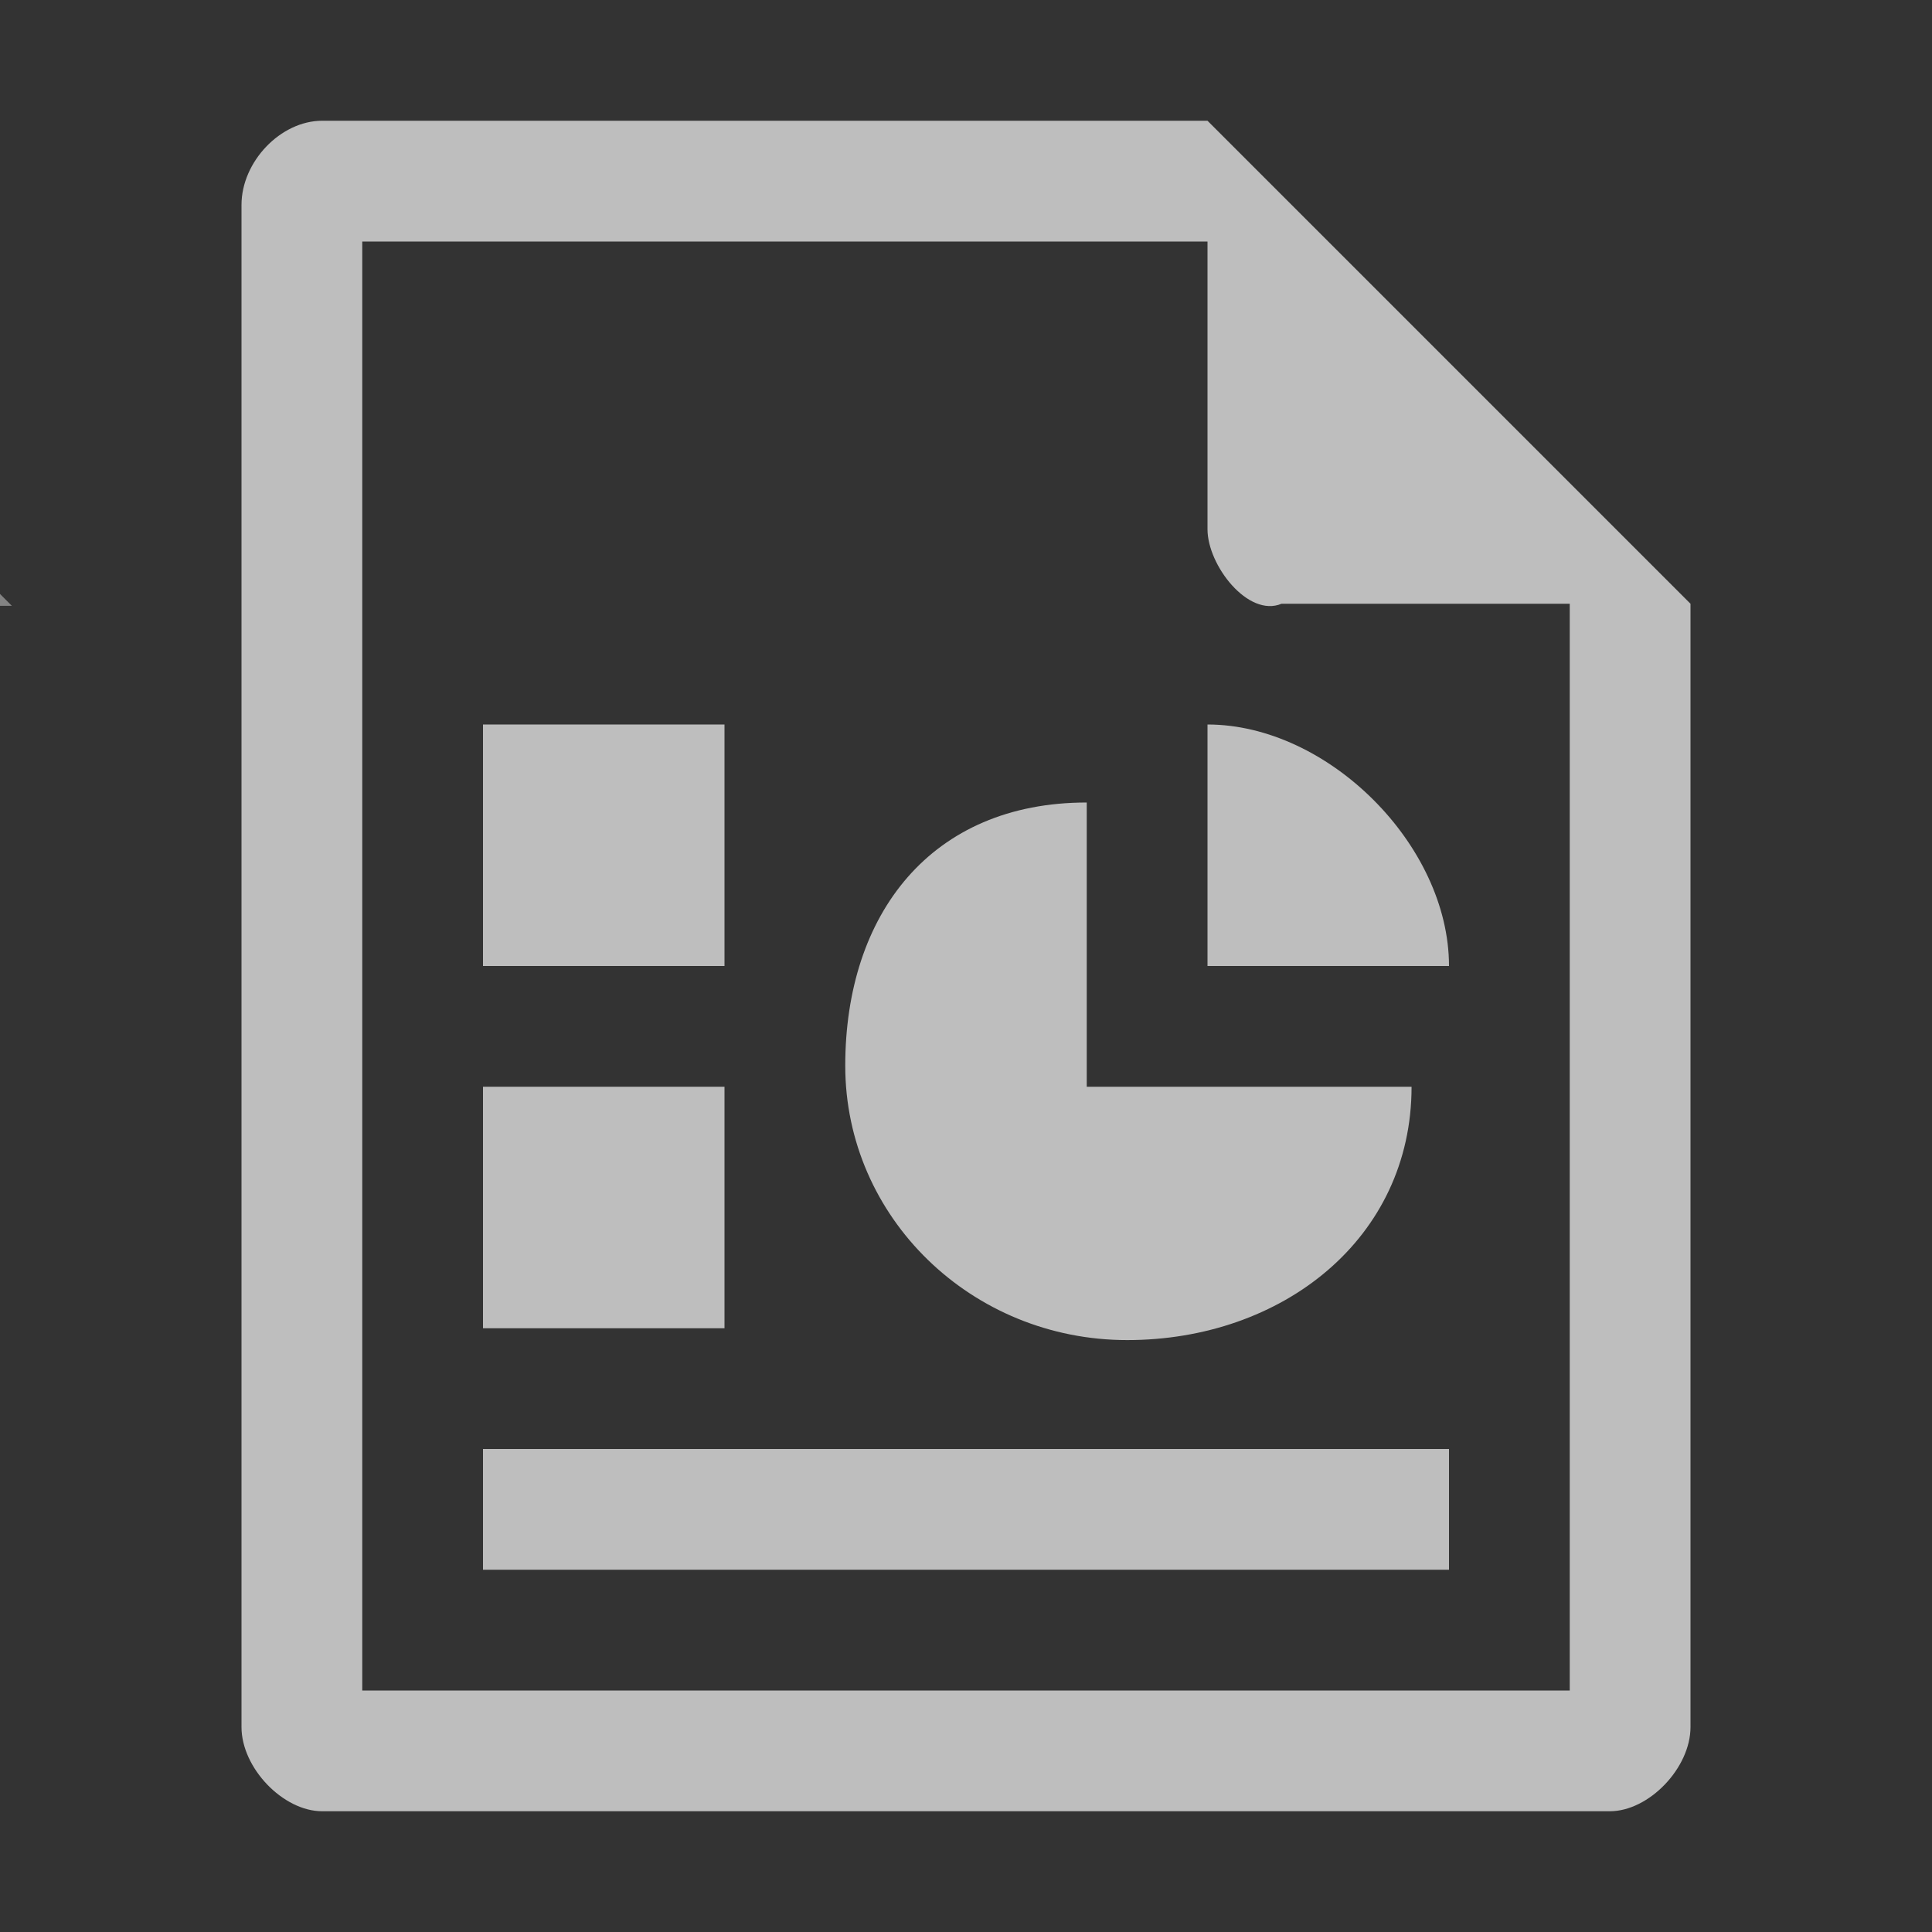 <?xml version="1.0" encoding="UTF-8" standalone="no"?>
<svg
   xmlns:dc="http://purl.org/dc/elements/1.1/"
   xmlns:cc="http://creativecommons.org/ns#"
   xmlns:rdf="http://www.w3.org/1999/02/22-rdf-syntax-ns#"
   xmlns:svg="http://www.w3.org/2000/svg"
   xmlns="http://www.w3.org/2000/svg"
   xmlns:sodipodi="http://sodipodi.sourceforge.net/DTD/sodipodi-0.dtd"
   xmlns:inkscape="http://www.inkscape.org/namespaces/inkscape"
   width="16"
   height="16"
   viewBox="0 0 16 16"
   id="svg2"
   version="1.1"
   inkscape:version="0.91 r"
   sodipodi:docname="x-office-presentation-symbolic.svg">
  <rect x="0" y="0" width="16" height="16" fill="#333333" stroke="none"/>
  <defs
     id="defs14" />
  <sodipodi:namedview
     pagecolor="#ffffff"
     bordercolor="#666666"
     borderopacity="1"
     objecttolerance="10"
     gridtolerance="10"
     guidetolerance="10"
     inkscape:pageopacity="0"
     inkscape:pageshadow="2"
     inkscape:window-width="1920"
     inkscape:window-height="1056"
     id="namedview12"
     showgrid="true"
     inkscape:zoom="20.85965"
     inkscape:cx="-9.697005"
     inkscape:cy="5.3459879"
     inkscape:window-x="0"
     inkscape:window-y="24"
     inkscape:window-maximized="1"
     inkscape:current-layer="svg2">
    <inkscape:grid
       type="xygrid"
       id="grid3004" />
  </sodipodi:namedview>
  <path
     style="fill:#bebebe;fill-opacity:1"
     d="M 2.668,1 C 2.324,1 2,1.339 2,1.697 L 2,14.303 C 2,14.641 2.344,15 2.668,15 L 13.332,15 C 13.656,15 14,14.641 14,14.303 L 14,5 10,1 Z M 3,2 10,2 10,4.383 C 10,4.682 10.337,5.116 10.613,5 L 13,5 13,14 3,14 Z"
     id="path4-2"
     inkscape:connector-curvature="0"
     sodipodi:nodetypes="ssssssccsccsccccc" />
  <path
     style="fill:#ffffff;fill-opacity:0.392"
     d="m -3.898,1.017 3.996,4 -3.384,0 c -0.299,0 -0.613,-0.317 -0.613,-0.616 z"
     id="path8"
     inkscape:connector-curvature="0"
     sodipodi:nodetypes="ccssc" />
  <g
     id="g4165"
     transform="translate(13.898,-0.017)"
     style="fill:#bebebe;fill-opacity:1">
    <path
       d="m -9.898,6.017 2,0 0,2 -2,0 z"
       id="path12"
       inkscape:connector-curvature="0"
       style="fill:#bebebe;fill-opacity:1" />
    <path
       d="m -9.898,9.017 2,0 0,2 -2,0 z"
       id="path14"
       inkscape:connector-curvature="0"
       style="fill:#bebebe;fill-opacity:1" />
    <path
       d="m -9.898,12.017 8,0 0,1 -8,0 z"
       id="path16"
       inkscape:connector-curvature="0"
       style="fill:#bebebe;fill-opacity:1" />
    <path
       sodipodi:nodetypes="cccc"
       d="m -3.898,6.017 0,2 2,0 c 0,-1 -1,-2 -2,-2 z"
       id="path18"
       inkscape:connector-curvature="0"
       style="fill:#bebebe;fill-opacity:1" />
    <path
       sodipodi:nodetypes="cssccc"
       d="m -4.898,6.663 c -1.29,0 -2,0.924 -2,2.18 0,1.256 1.045,2.272 2.335,2.272 1.286,0 2.355,-0.841 2.355,-2.098 l -2.69,0 z"
       id="path20"
       inkscape:connector-curvature="0"
       style="fill:#bebebe;fill-opacity:1" />
  </g>
</svg>
